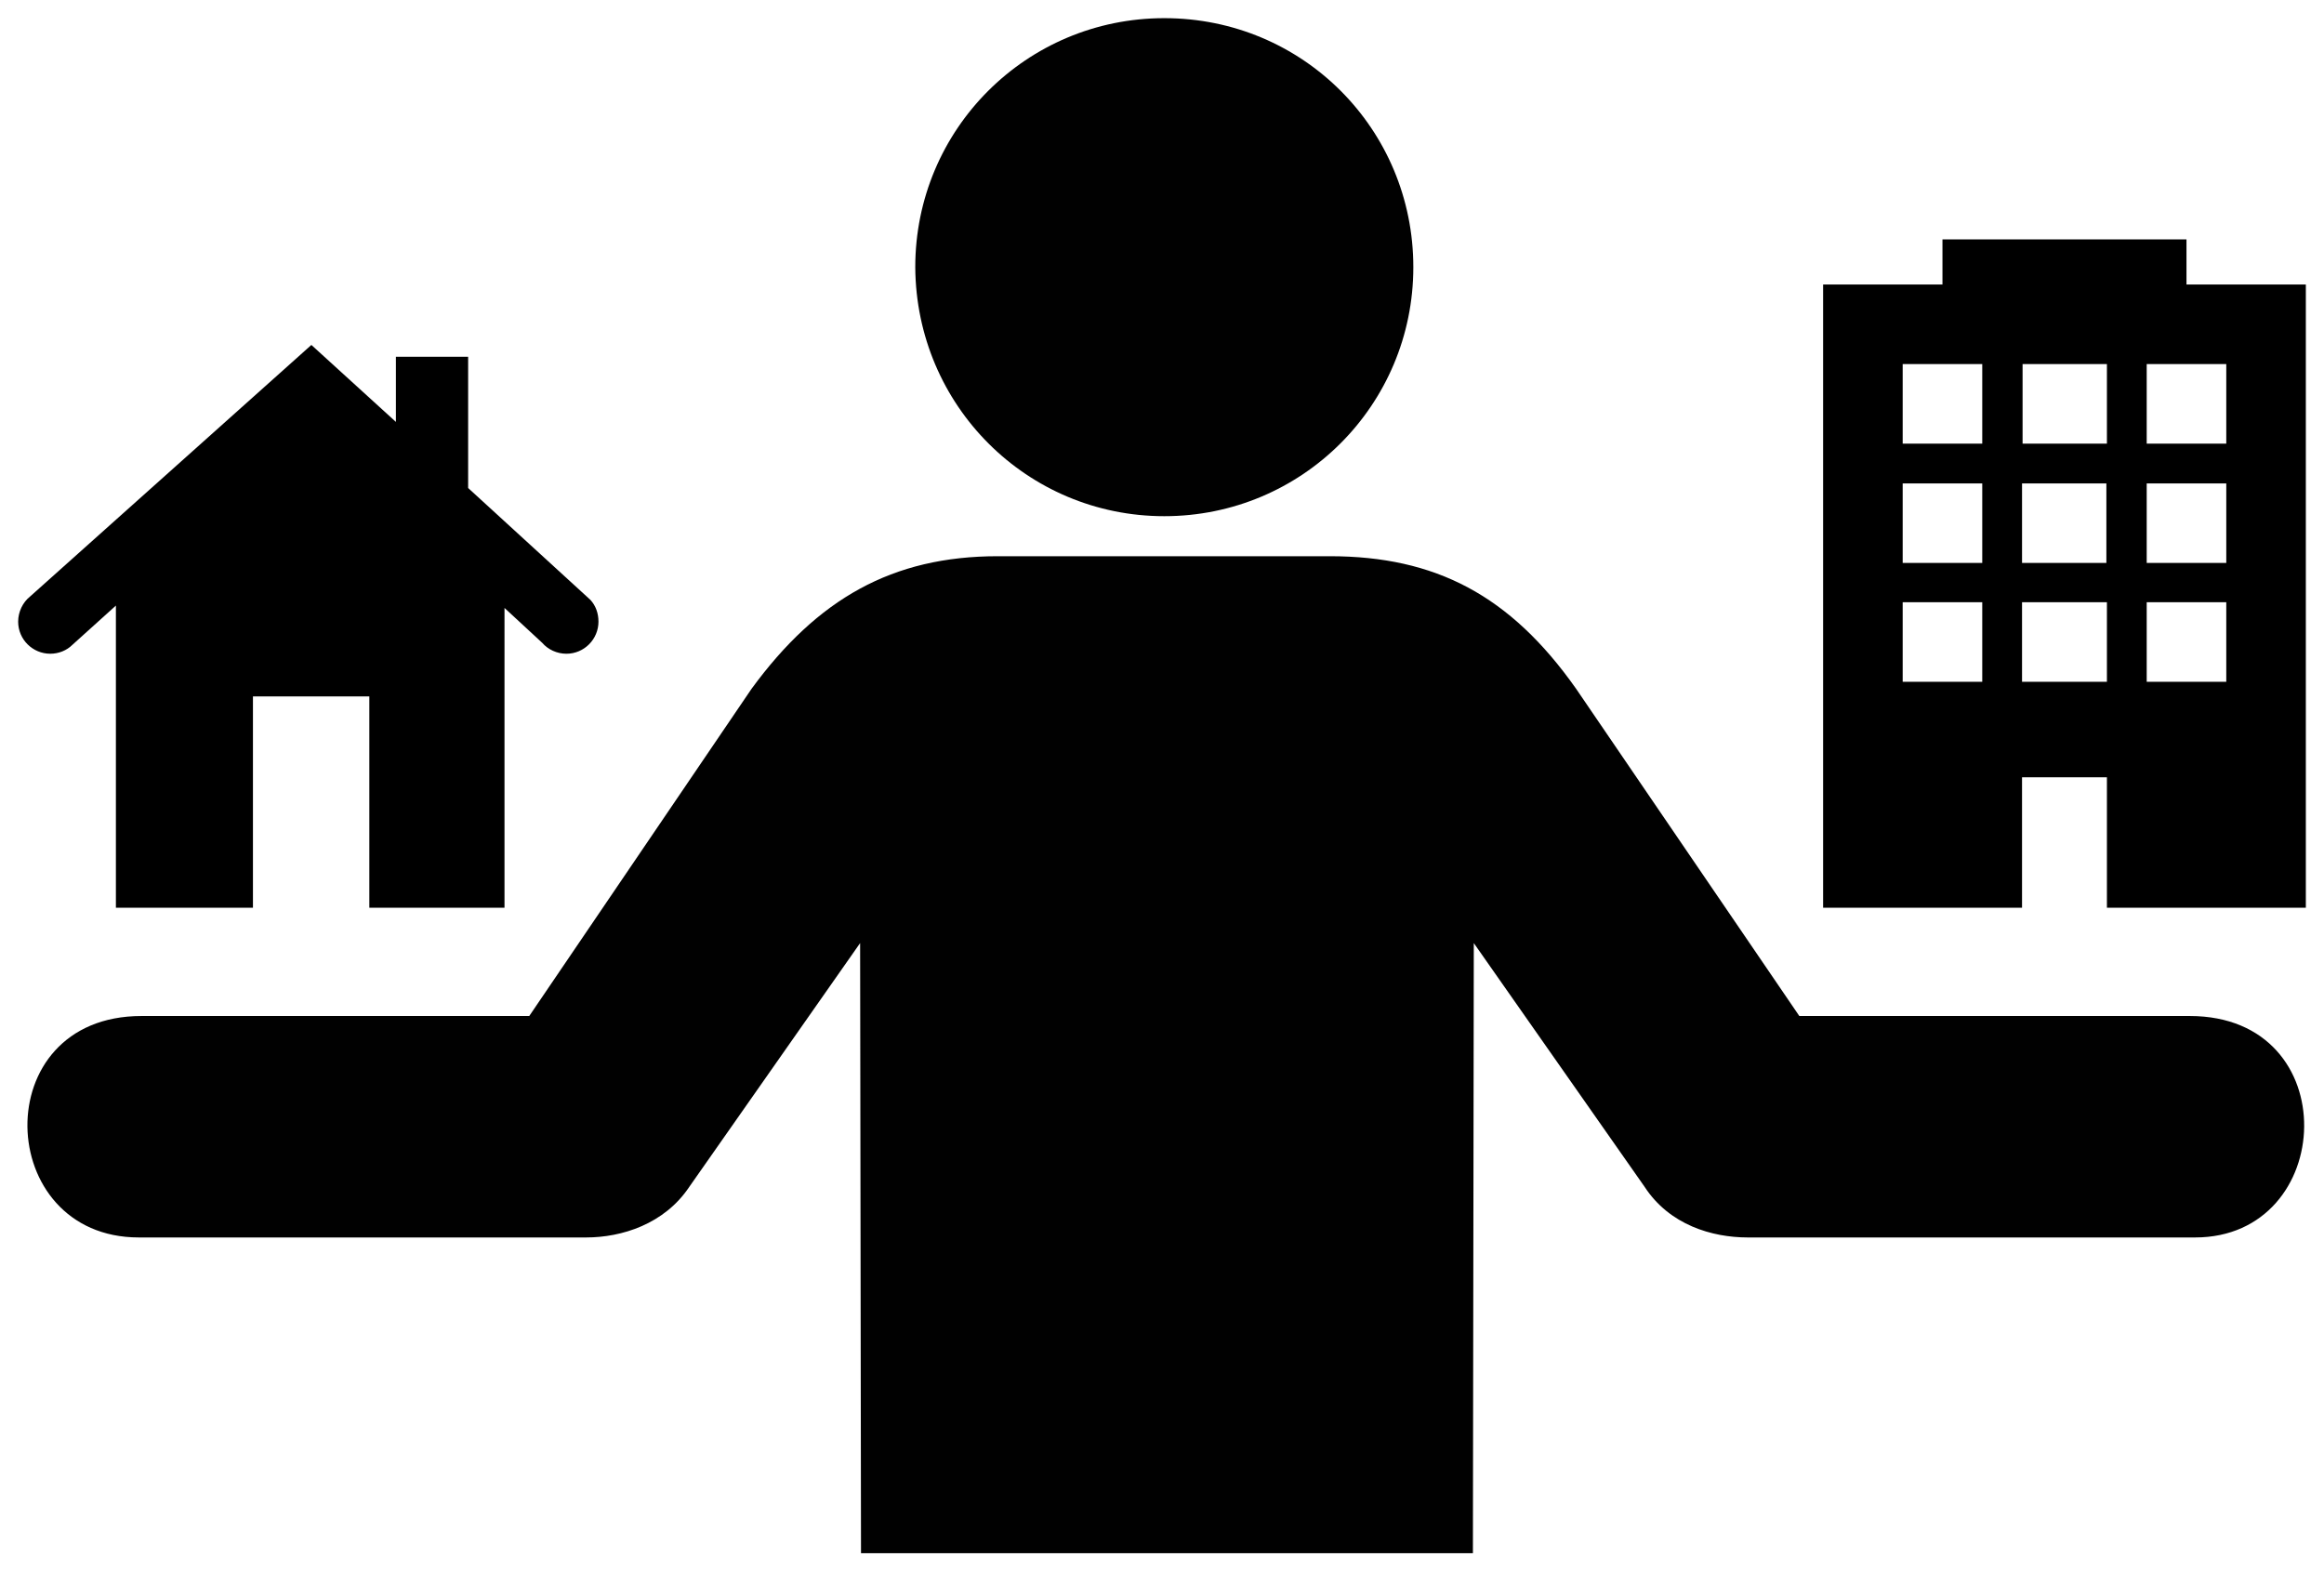 <?xml version="1.0" encoding="utf-8"?>
<!-- Uploaded to SVGRepo https://www.svgrepo.com -->
<svg version="1.1" id="Layer_1" xmlns="http://www.w3.org/2000/svg" xmlns:xlink="http://www.w3.org/1999/xlink" x="0px" y="0px"
	 width="256px" height="173px" viewBox="0 0 256 173" enable-background="new 0 0 256 173" xml:space="preserve">
<path fill="#010101" d="M128.253,56.864c15.186,0,27.432-12.247,27.432-27.432S143.536,2,128.253,2
	c-15.186,0-27.432,12.247-27.432,27.432C100.918,44.716,113.165,56.864,128.253,56.864z M64.571,136.32h-49.28
	c-15.969,0-16.851-24.395,0.294-24.395H58.3l24.493-36.054c7.25-9.895,15.48-14.598,27.138-14.598h36.544
	c11.659,0,19.888,4.311,27.138,14.598l24.591,36.054h43.01c17.243,0,16.165,24.395,0.588,24.395h-49.28
	c-3.919,0-8.622-1.372-11.365-5.584l-18.811-26.844l-0.098,67.209H94.844l-0.098-67.209l-18.811,26.844
	C73.192,134.85,68.49,136.32,64.571,136.32z"/>
<path d="M254,100h-21.913V85.625h-9.35V100h-21.913V31.339h13.148v-4.967h26.88v4.967H254V100z M218.355,66.341h-8.765v8.765h8.765
	V66.341z M218.355,53.252h-8.765v8.765h8.765V53.252z M218.355,40.104h-8.765v8.765h8.765V40.104z M232.087,66.341h-9.35v8.765h9.35
	V66.341z M232.028,62.017v-8.765h-4.616h-0.058h-4.616v8.765h9.35H232.028z M232.087,40.104h-4.616h-0.058h-4.616v8.765h4.616h0.058
	h4.616V40.104z M245.235,66.341h-8.765v8.765h8.765V66.341z M245.235,53.252h-8.765v8.765h0.76h8.006V53.252z M245.235,40.104
	h-8.765v8.765h8.765V40.104z"/>
<path d="M65.924,68.48c0,1.924-1.56,3.537-3.537,3.537c-1.04,0-2.029-0.468-2.653-1.196l-4.161-3.849V100H40.683V76.721h-12.82V100
	H12.767V66.711l-4.785,4.317c-0.624,0.624-1.508,0.988-2.445,0.988C3.612,72.017,2,70.456,2,68.48c0-1.092,0.52-2.133,1.3-2.757
	L34.3,38l9.31,8.478V39.3h7.958v14.46L65.04,66.087C65.612,66.711,65.924,67.544,65.924,68.48z"/>
<g id="shopping_cart">
</g>
<g id="cross">
</g>
<g id="leaf">
</g>
</svg>
